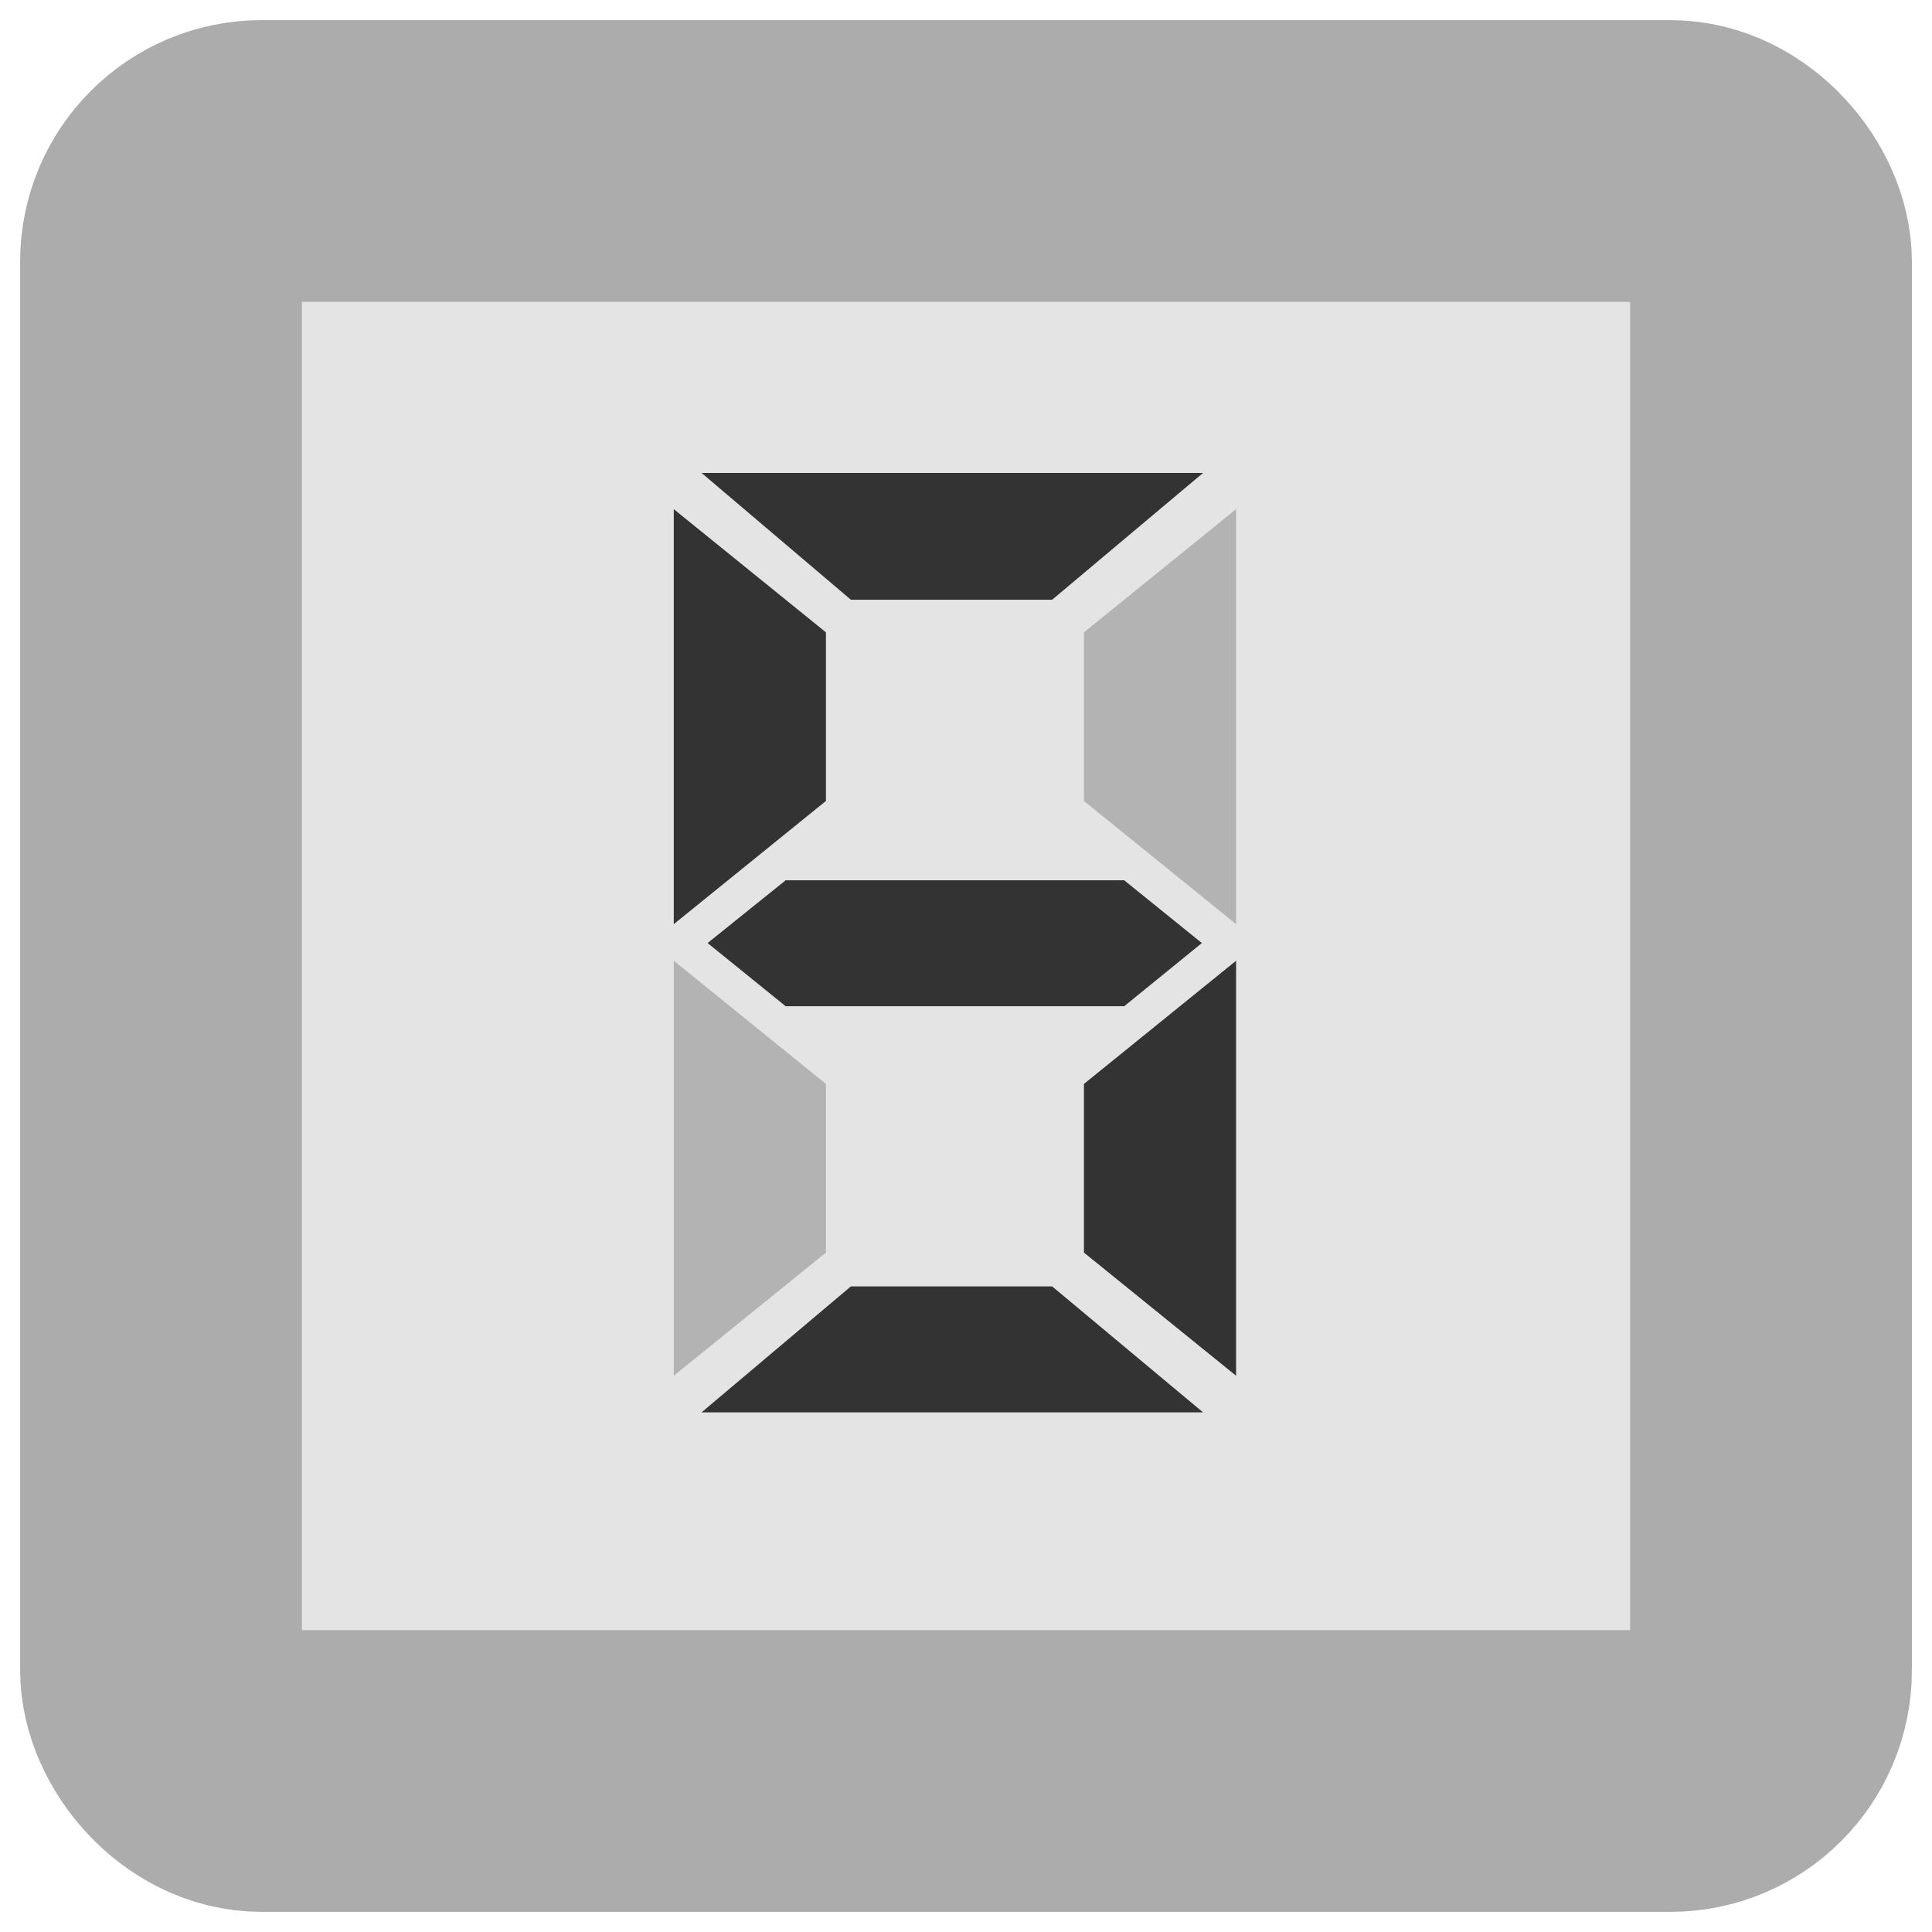 <?xml version="1.0" encoding="UTF-8" standalone="no"?>

<svg xmlns:svg="http://www.w3.org/2000/svg" xmlns="http://www.w3.org/2000/svg" version="1.0" width="100%" height="100%" viewBox="0 0 48 48" id="svg2383">
<defs id="defs2385"/>
<rect width="40" height="40" ry="2.5" x="4" y="4" id="r2393" style="fill:#e4e4e4;fill-opacity:1;fill-rule:evenodd;stroke:#acacac;stroke-width:7;stroke-linecap:round;stroke-linejoin:miter;marker:none;stroke-miterlimit:4;stroke-dasharray:none;stroke-dashoffset:0;stroke-opacity:1;visibility:visible;display:inline;overflow:visible;enable-background:accumulate"/>
<path d="M 17.43,11.75 L 21.14,14.9 L 26.14,14.9 L 29.89,11.75 L 17.43,11.75 z" id="p2409" style="fill:#333333;fill-opacity:1;fill-rule:evenodd;stroke:none"/>
<path d="M 16.74,12.65 L 16.74,22.96 L 20.52,19.9 L 20.52,15.71 L 16.74,12.65 z" id="p2407" style="fill:#333333;fill-opacity:1;fill-rule:evenodd;stroke:none"/>
<path d="M 30.71,12.65 L 26.93,15.71 L 26.93,19.9 L 30.71,22.96 L 30.71,12.65 z" id="p2405" style="fill:#b3b3b3;fill-opacity:1;fill-rule:evenodd;stroke:none"/>
<path d="M 19.52,21.87 L 17.58,23.43 L 19.52,25 L 21.93,25 L 25.52,25 L 27.93,25 L 29.86,23.43 L 27.93,21.87 L 25.52,21.87 L 21.93,21.87 L 19.52,21.87 z" id="p2403" style="fill:#333333;fill-opacity:1;fill-rule:evenodd;stroke:none"/>
<path d="M 16.74,23.87 L 16.74,34.18 L 20.52,31.12 L 20.52,26.93 L 16.74,23.87 z" id="p2401" style="fill:#b3b3b3;fill-opacity:1;fill-rule:evenodd;stroke:none"/>
<path d="M 30.71,23.87 L 26.93,26.93 L 26.93,31.12 L 30.71,34.18 L 30.71,23.87 z" id="p2399" style="fill:#333333;fill-opacity:1;fill-rule:evenodd;stroke:none"/>
<path d="M 21.14,31.96 L 17.43,35.09 L 29.89,35.09 L 26.14,31.96 L 21.14,31.96 z" id="p2383" style="fill:#333333;fill-opacity:1;fill-rule:evenodd;stroke:none"/>
</svg>
